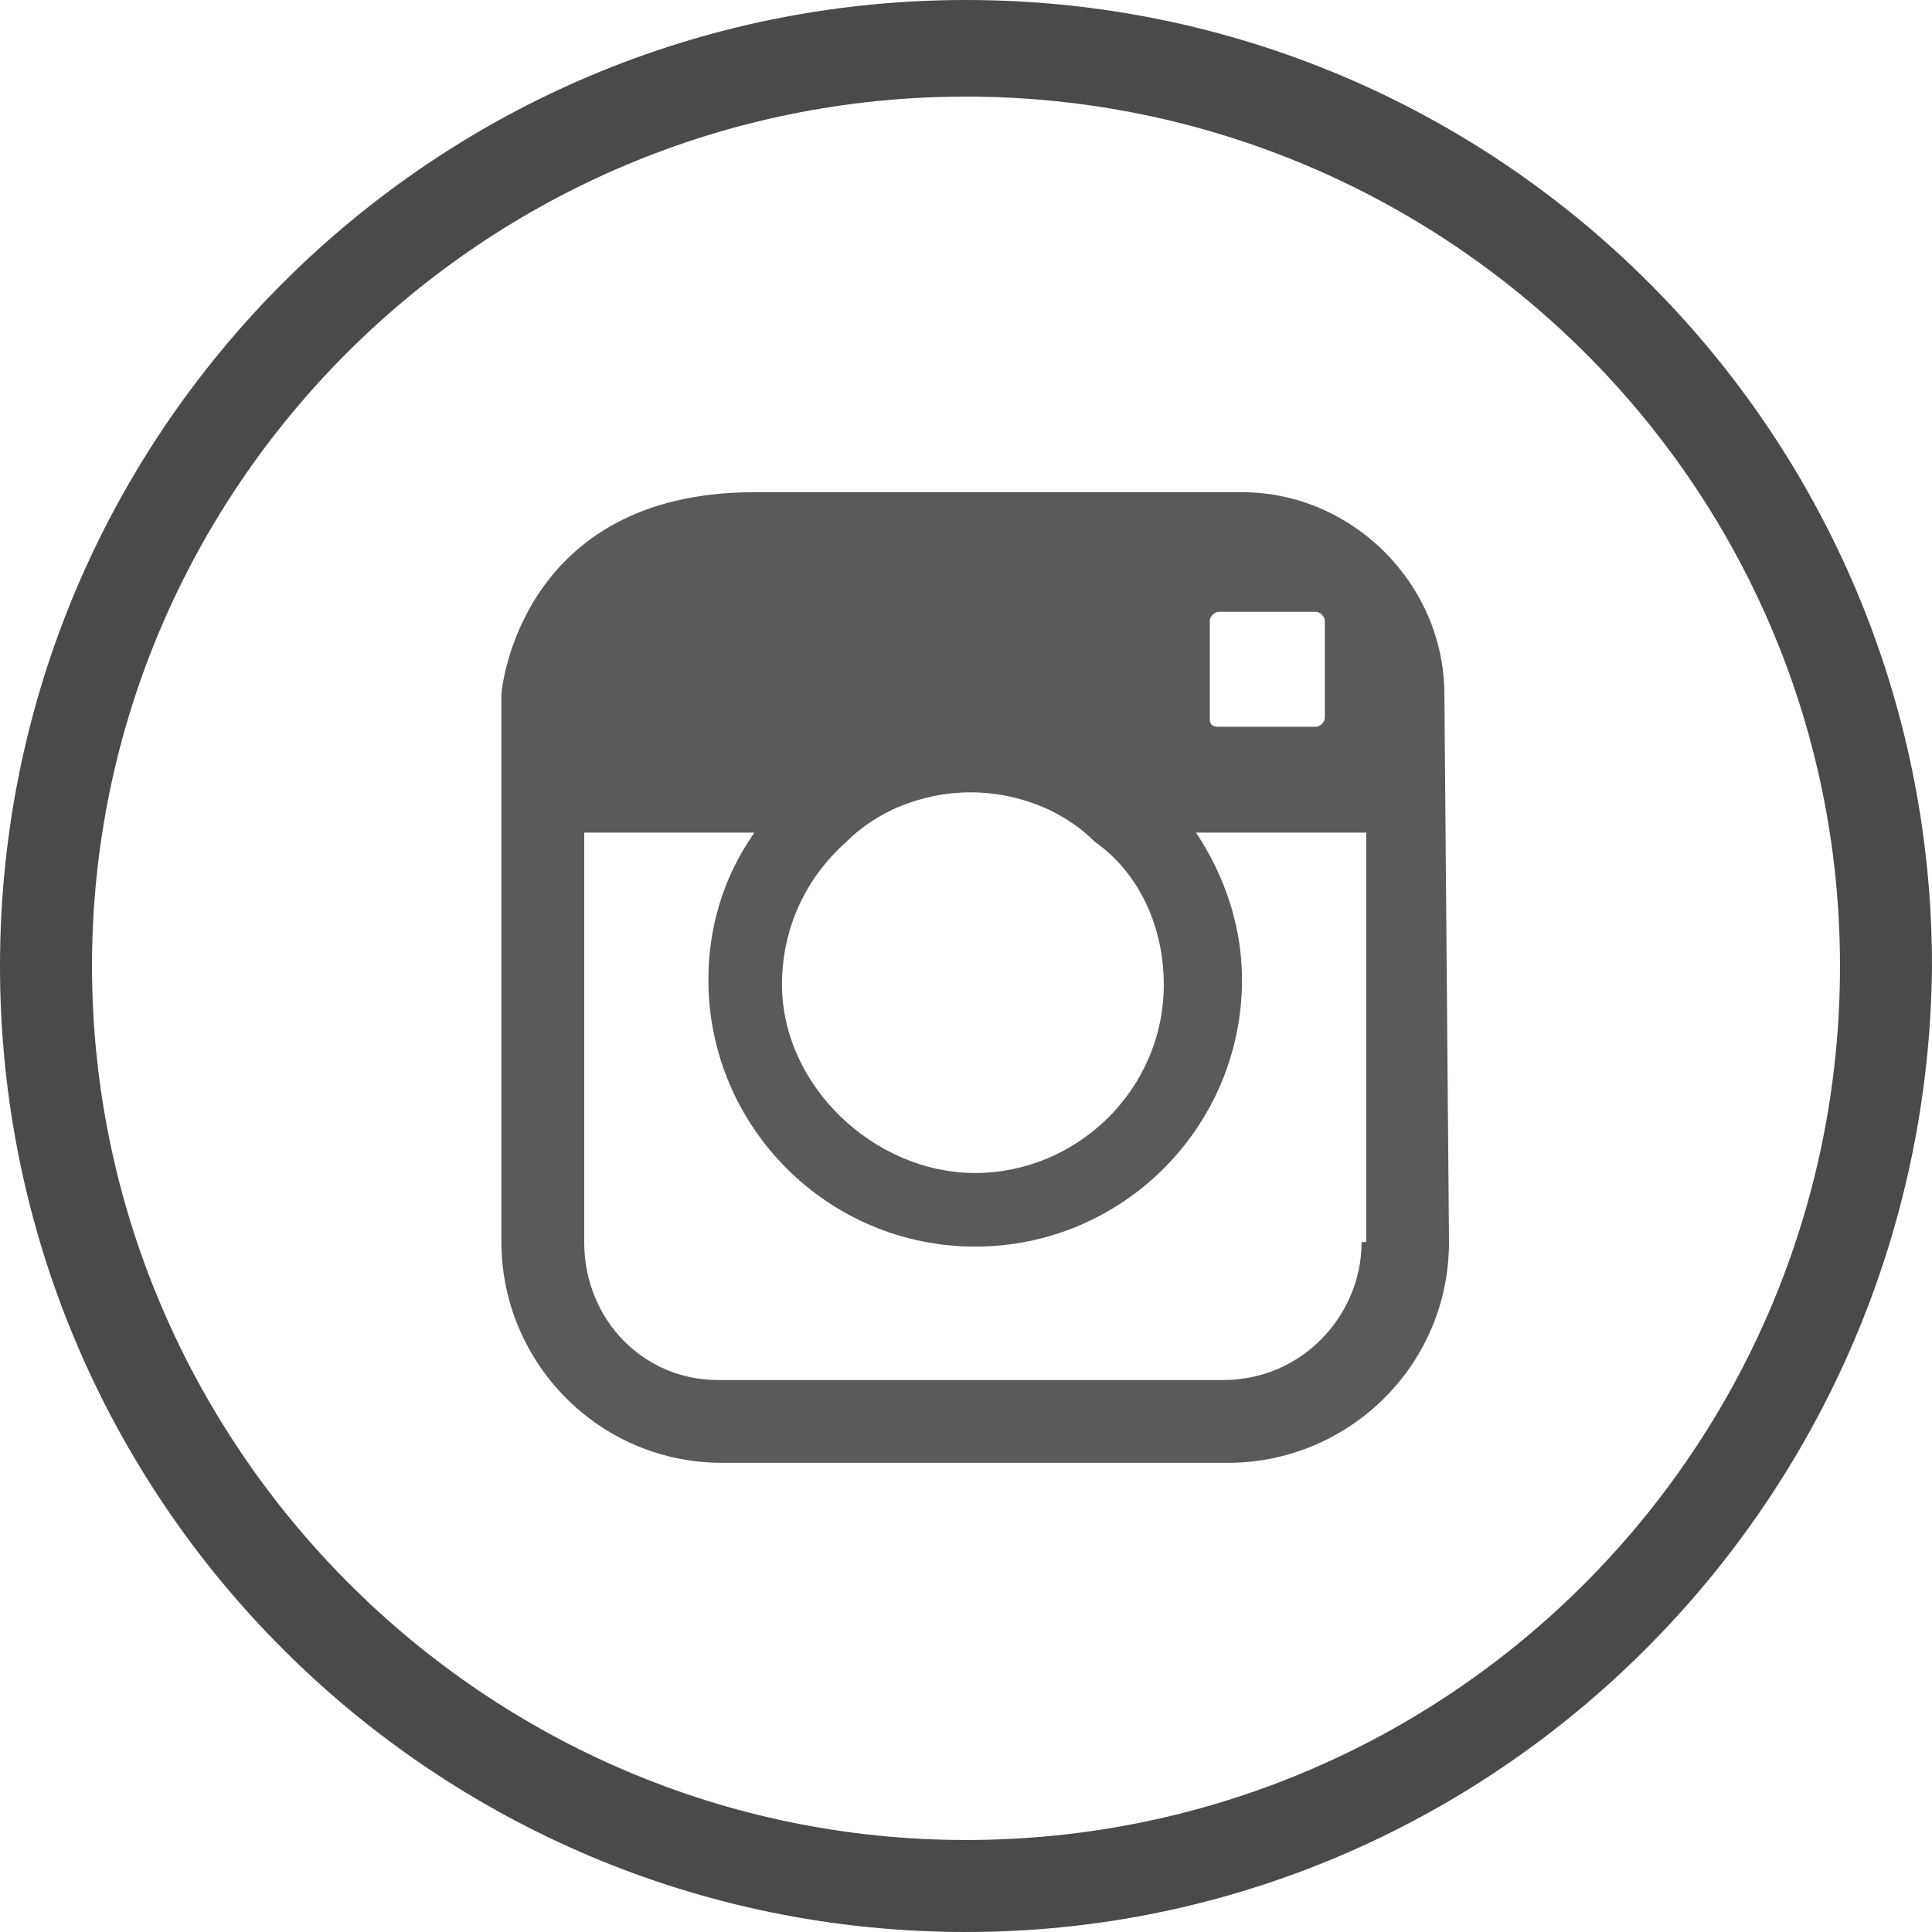 <?xml version="1.0" encoding="utf-8"?>
<!-- Generator: Adobe Illustrator 18.0.0, SVG Export Plug-In . SVG Version: 6.00 Build 0)  -->
<!DOCTYPE svg PUBLIC "-//W3C//DTD SVG 1.1//EN" "http://www.w3.org/Graphics/SVG/1.1/DTD/svg11.dtd">
<svg version="1.1" id="Layer_1" xmlns:sketch="http://www.bohemiancoding.com/sketch/ns"
	 xmlns="http://www.w3.org/2000/svg" xmlns:xlink="http://www.w3.org/1999/xlink" x="0px" y="0px" viewBox="0 0 42 42"
	 enable-background="new 0 0 42 42" xml:space="preserve">
<title>instagram</title>
<desc>Created with Sketch.</desc>
<g id="Wireform-_x2F_-Mockup" sketch:type="MSPage">
	<g id="Workboard" transform="translate(-4888, -4017)" sketch:type="MSArtboardGroup">
		<g id="Footer" transform="translate(3895, 3853)" sketch:type="MSLayerGroup">
			<g id="social-media-icons" transform="translate(938, 165)" sketch:type="MSShapeGroup">
				<g id="instagram" transform="translate(56, 0)">
					<g id="Stroke-1">
						<path fill="#4A4A4A" d="M20,41C8.4,41-1,31.6-1,20c0-11.6,9.4-21,21-21c11.6,0,21,9.4,21,21C40.9,31.6,31.5,41,20,41z M20,1.1
							C9.5,1.1,1,9.6,1,20s8.5,19,19,19c10.5,0,19-8.5,19-19S30.4,1.1,20,1.1z"/>
					</g>
					<path id="Fill-3" fill="#5A5A5A" d="M25.3,14.6v-2.1c0-0.1,0.1-0.2,0.2-0.2h2.1c0.1,0,0.2,0.1,0.2,0.2v2.1
						c0,0.1-0.1,0.2-0.2,0.2h-2.1C25.3,14.8,25.3,14.7,25.3,14.6L25.3,14.6z M24.3,20.4c0,2.3-1.9,4.1-4.1,4.1S16,22.6,16,20.4
						c0-1.2,0.5-2.3,1.4-3.1c0.3-0.3,0.6-0.5,1-0.7c1.1-0.5,2.3-0.5,3.4,0c0.4,0.2,0.7,0.4,1,0.7C23.8,18,24.3,19.2,24.3,20.4
						L24.3,20.4z M28.6,26c0,1.6-1.3,3-3,3h-11c-1.6,0-2.9-1.3-2.9-3v-8.9h3.7c-0.7,1-1,2.1-1,3.2c0,3.2,2.6,5.8,5.8,5.8
						c3.2,0,5.8-2.6,5.8-5.8c0-1.2-0.4-2.3-1-3.2h3.7V26z M30.4,14.1c0-2.4-2-4.4-4.4-4.4H15.4c-5.1,0-5.5,4.3-5.5,4.4l0,11.9
						c0,2.6,2.1,4.8,4.8,4.8h11c2.6,0,4.8-2.1,4.8-4.8L30.4,14.1z"/>
				</g>
			</g>
		</g>
	</g>
</g>
</svg>
